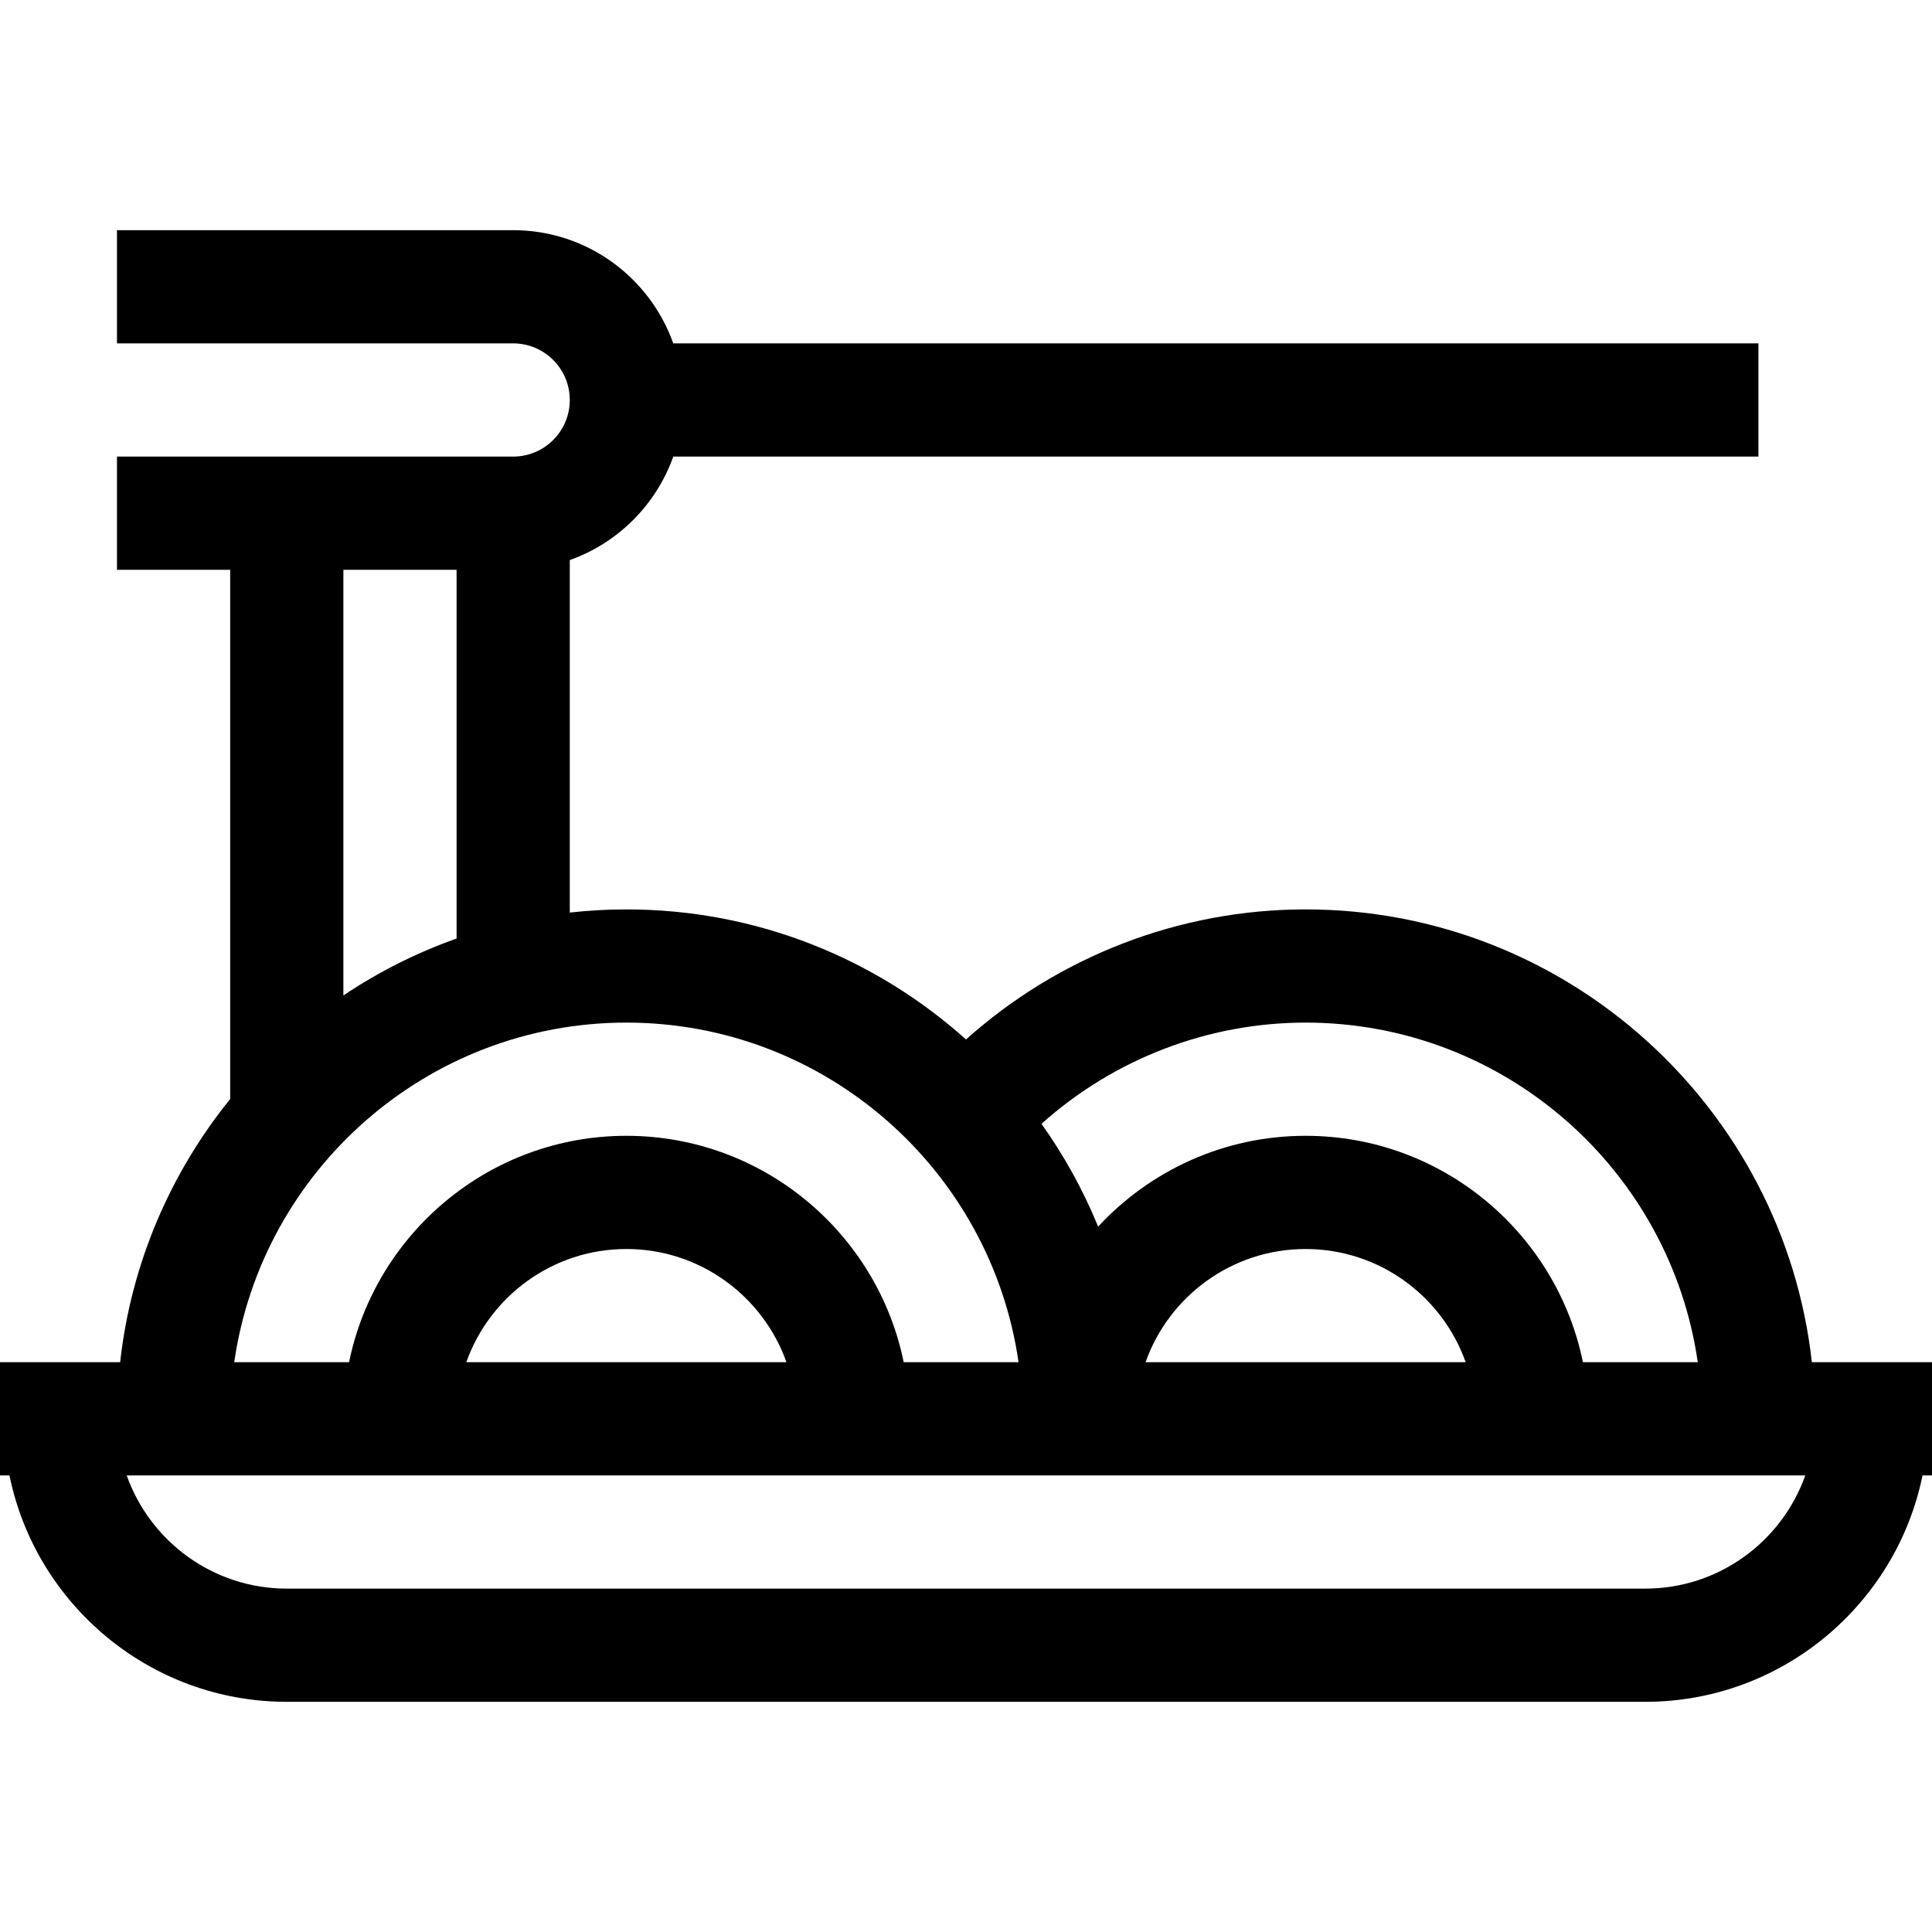 <svg id="Capa_1" enable-background="new 0 0 512 512" height="512" viewBox="0 0 512 512" width="512" xmlns="http://www.w3.org/2000/svg"><path d="m512 361h-31.838c-7.486-67.405-64.793-120-134.162-120-33.341 0-65.357 12.41-89.999 34.471-23.902-21.421-55.454-34.471-90.001-34.471-5.07 0-10.073.291-15 .838v-93.418c12.764-4.527 22.893-14.656 27.42-27.42h287.58v-30h-287.58c-6.192-17.459-22.865-30-42.42-30h-105v30h105c8.271 0 15 6.729 15 15s-6.729 15-15 15h-105v30h30v140.252c-15.786 19.52-26.248 43.51-29.162 69.748h-31.838v30h2.509c6.969 34.192 37.272 60 73.491 60h360c36.219 0 66.522-25.808 73.491-60h2.509zm-62.076 0h-30.433c-6.968-34.192-37.271-60-73.491-60-21.706 0-41.278 9.278-54.986 24.066-3.963-9.69-9.012-18.825-15.011-27.241 19.174-17.168 44.074-26.825 69.997-26.825 52.804 0 96.623 39.183 103.924 90zm-61.504 0h-84.84c6.192-17.459 22.865-30 42.42-30s36.228 12.541 42.42 30zm-267.42-210v97.722c-10.678 3.786-20.743 8.876-30 15.084v-112.806zm45 120c52.804 0 96.623 39.183 103.924 90h-30.433c-6.968-34.192-37.271-60-73.491-60s-66.522 25.808-73.491 60h-30.433c7.301-50.817 51.12-90 103.924-90zm42.42 90h-84.84c6.192-17.459 22.865-30 42.42-30s36.228 12.541 42.42 30zm227.58 60h-360c-19.555 0-36.228-12.541-42.42-30h444.84c-6.192 17.459-22.865 30-42.42 30z"/></svg>
